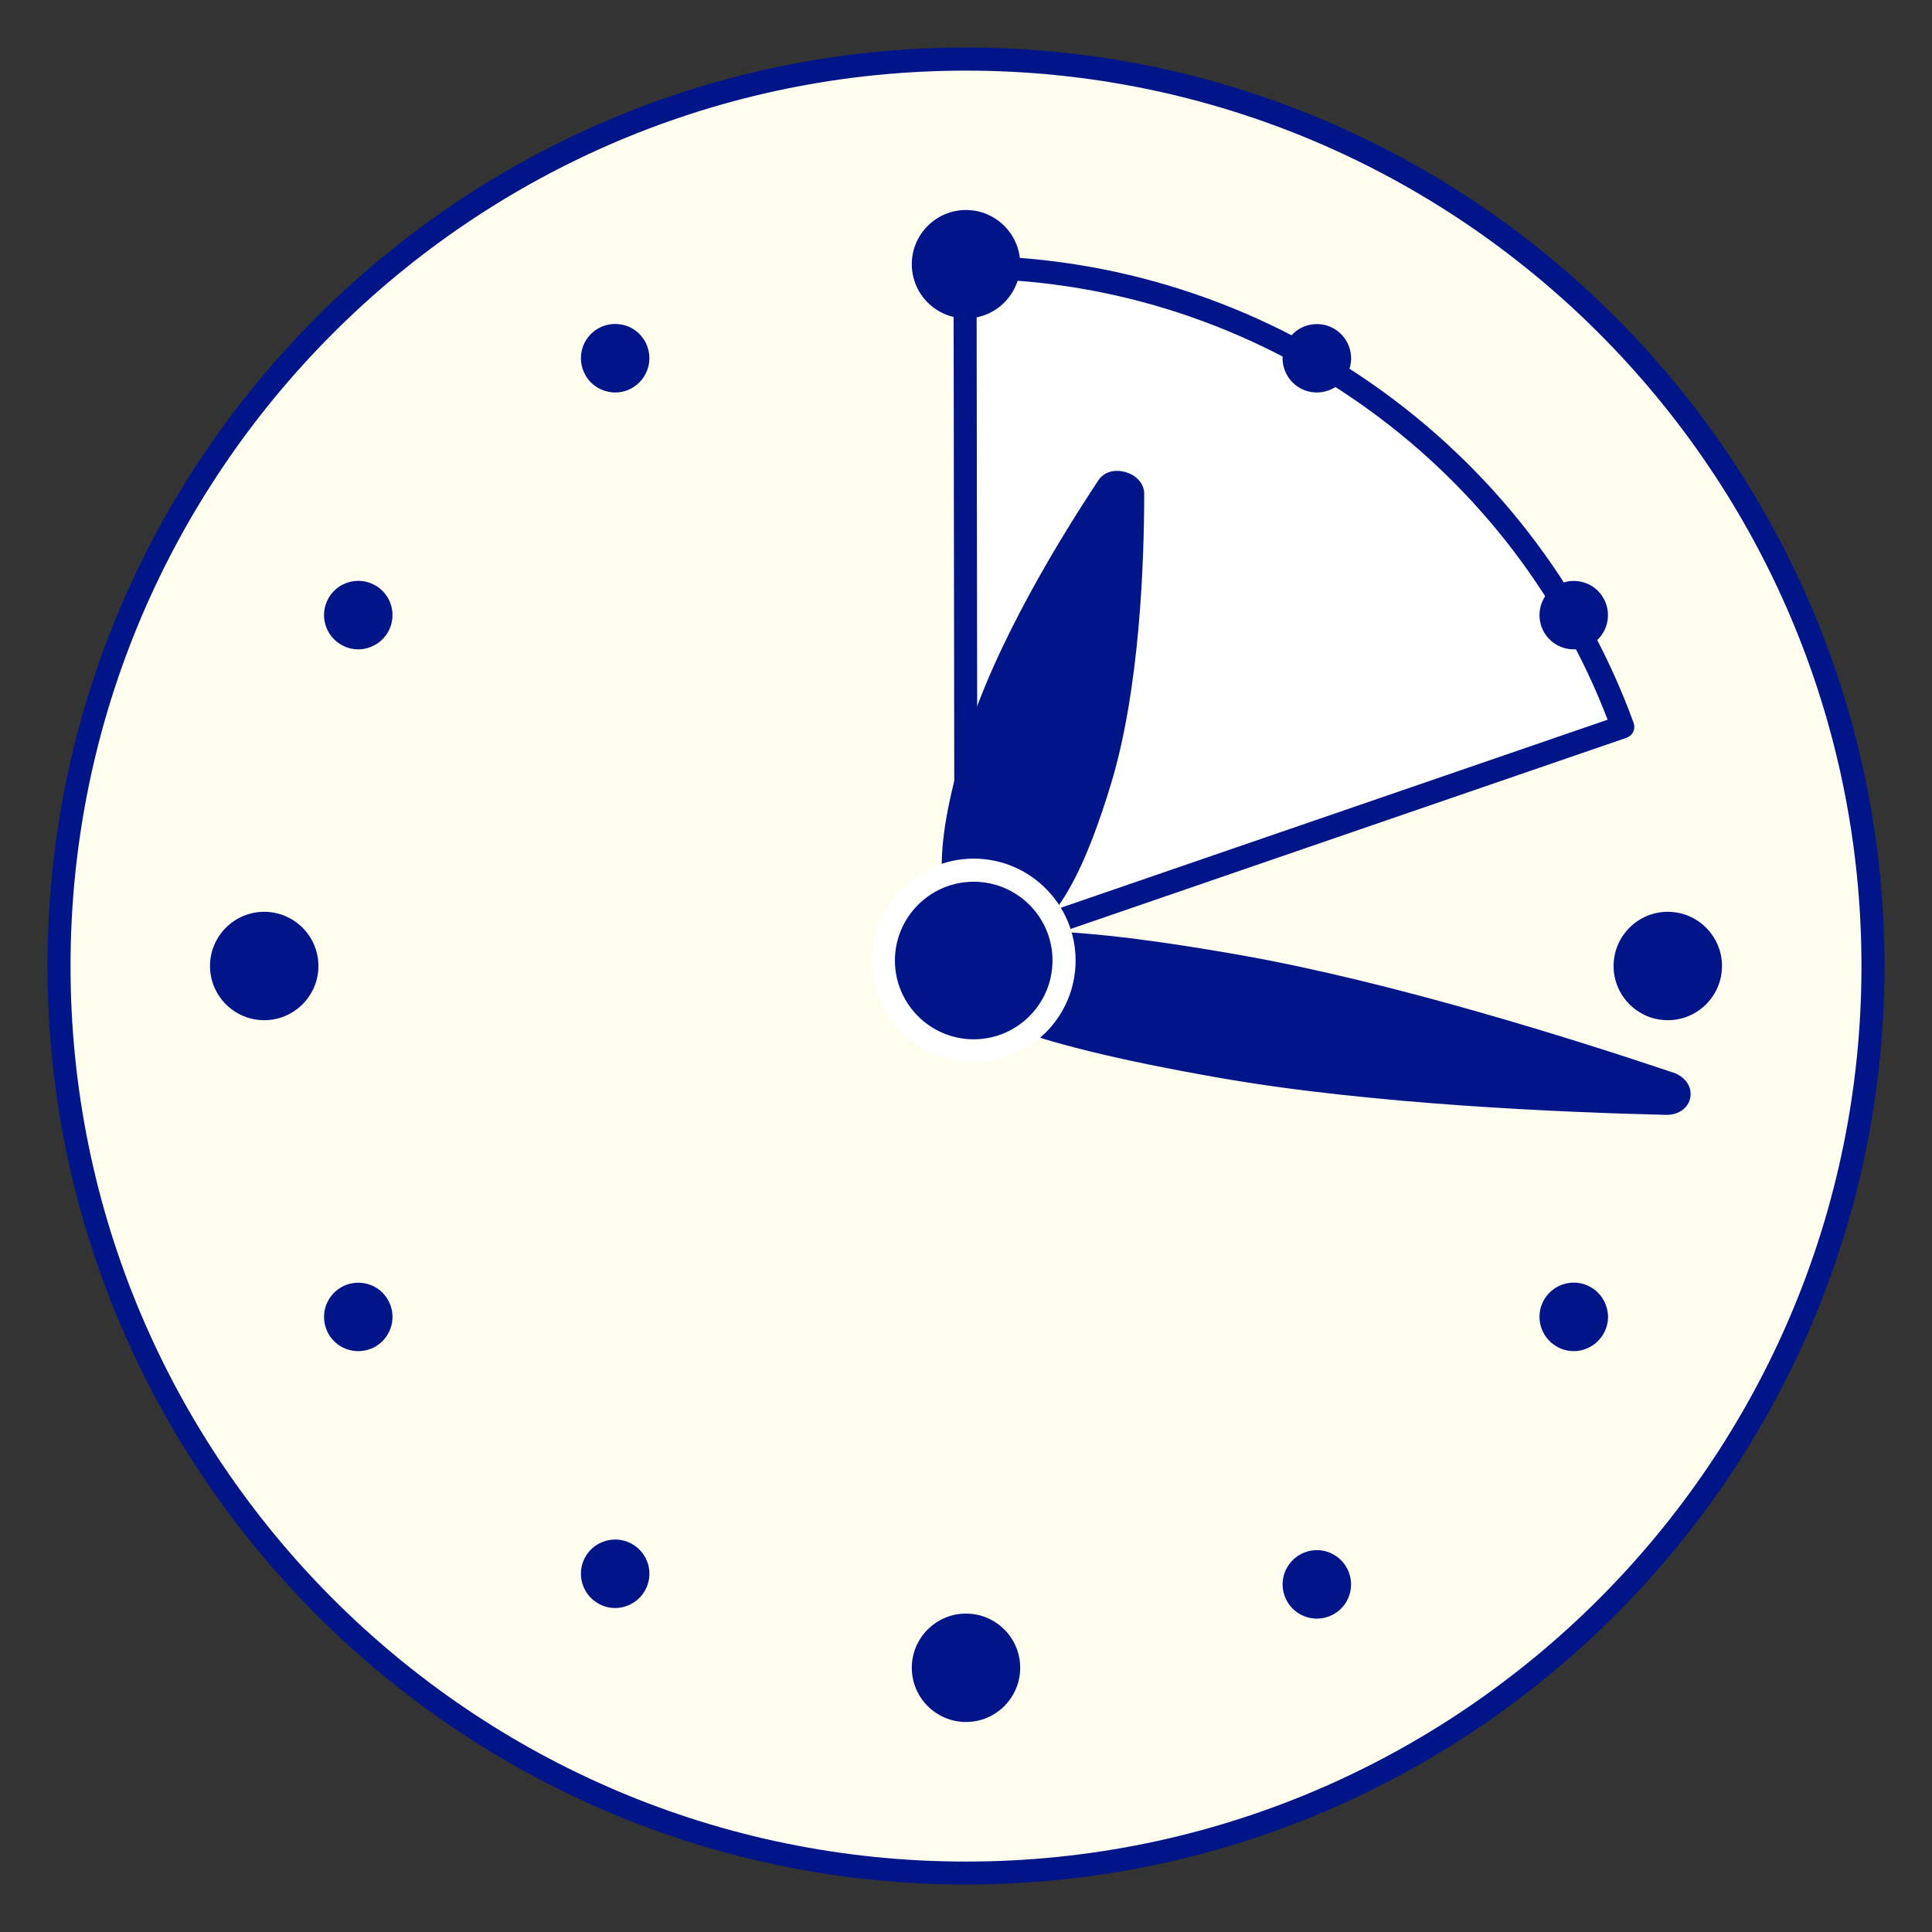 <?xml version="1.0" encoding="utf-8"?>
<!-- Generator: Adobe Illustrator 27.0.1, SVG Export Plug-In . SVG Version: 6.00 Build 0)  -->
<svg version="1.1" id="Layer_1" xmlns="http://www.w3.org/2000/svg" xmlns:xlink="http://www.w3.org/1999/xlink" x="0px" y="0px"
	 viewBox="0 0 208.18 208.18" style="enable-background:new 0 0 208.18 208.18;" xml:space="preserve">
<rect x="0" y="0" width="208.18" height="208.18" fill="#333333" stroke="none"/>
<style type="text/css">
	.st0{fill:#D800EF;}
	.st1{fill:#FFFDEE;}
	.st2{fill:#001588;}
	.st3{fill:#FFFFFF;}
</style>
<circle class="st0" cx="104.09" cy="104.09" r="96.67"/>
<g>
	<g>
		<ellipse class="st1" cx="104.09" cy="104.09" rx="97.73" ry="97.73"/>
		<path class="st2" d="M104.09,203.06c-54.57,0-98.97-44.4-98.97-98.97s44.4-98.97,98.97-98.97s98.97,44.4,98.97,98.97
			S158.66,203.06,104.09,203.06z M104.09,7.61C50.89,7.61,7.6,50.89,7.6,104.1s43.28,96.49,96.49,96.49
			c53.2,0,96.49-43.28,96.49-96.49S157.29,7.61,104.09,7.61z"/>
	</g>
	<g>
		<path class="st3" d="M174.85,78.31c-10.53-28.88-38.23-49.51-70.76-49.51c-0.03,0-0.07,0-0.1,0l0.1,73.84L174.85,78.31z"/>
		<path class="st2" d="M104.09,103.89c-0.26,0-0.51-0.08-0.72-0.23c-0.33-0.23-0.52-0.61-0.52-1.01l-0.1-73.84
			c0-0.67,0.53-1.22,1.2-1.24c0.02,0,0.13,0,0.15,0c32.05,0,60.96,20.23,71.93,50.33c0.11,0.31,0.1,0.66-0.05,0.96
			c-0.14,0.3-0.4,0.53-0.72,0.64l-70.76,24.33C104.36,103.87,104.23,103.89,104.09,103.89z M105.23,30.05l0.1,70.85l67.9-23.35
			C162.44,49.44,135.36,30.52,105.23,30.05z"/>
	</g>
	<g>
		<g>
			<circle class="st2" cx="104.09" cy="28.47" r="4.59"/>
			<path class="st2" d="M104.09,34.31c-3.22,0-5.84-2.62-5.84-5.84s2.62-5.84,5.84-5.84c3.22,0,5.84,2.62,5.84,5.84
				C109.93,31.69,107.31,34.31,104.09,34.31z M104.09,25.12c-1.85,0-3.35,1.5-3.35,3.35s1.5,3.35,3.35,3.35s3.35-1.5,3.35-3.35
				C107.44,26.63,105.94,25.12,104.09,25.12z"/>
		</g>
		<g>
			<circle class="st2" cx="104.09" cy="179.71" r="4.59"/>
			<path class="st2" d="M104.09,185.55c-3.22,0-5.84-2.62-5.84-5.84s2.62-5.84,5.84-5.84c3.22,0,5.84,2.62,5.84,5.84
				C109.93,182.93,107.31,185.55,104.09,185.55z M104.09,176.36c-1.85,0-3.35,1.5-3.35,3.35s1.5,3.35,3.35,3.35s3.35-1.5,3.35-3.35
				C107.44,177.86,105.94,176.36,104.09,176.36z"/>
		</g>
		<g>
			<ellipse class="st2" cx="28.47" cy="104.09" rx="4.59" ry="4.59"/>
			<path class="st2" d="M28.47,109.93c-3.22,0-5.84-2.62-5.84-5.84s2.62-5.84,5.84-5.84s5.84,2.62,5.84,5.84
				C34.31,107.31,31.69,109.93,28.47,109.93z M28.47,100.74c-1.85,0-3.35,1.5-3.35,3.35s1.5,3.35,3.35,3.35s3.35-1.5,3.35-3.35
				S30.32,100.74,28.47,100.74z"/>
		</g>
		<g>
			<path class="st2" d="M179.71,99.5c2.54,0,4.59,2.06,4.59,4.59c0,2.54-2.06,4.59-4.59,4.59c-2.54,0-4.59-2.06-4.59-4.59
				C175.12,101.55,177.17,99.5,179.71,99.5z"/>
			<path class="st2" d="M179.71,109.93c-3.22,0-5.84-2.62-5.84-5.84s2.62-5.84,5.84-5.84s5.84,2.62,5.84,5.84
				C185.55,107.31,182.93,109.93,179.71,109.93z M179.71,100.74c-1.85,0-3.35,1.5-3.35,3.35s1.5,3.35,3.35,3.35s3.35-1.5,3.35-3.35
				C183.06,102.24,181.56,100.74,179.71,100.74z"/>
		</g>
	</g>
	<g>
		<g>
			<path class="st2" d="M68.4,37.38c0.68,1.17,0.27,2.66-0.89,3.34c-1.17,0.68-2.66,0.27-3.34-0.89c-0.68-1.17-0.27-2.66,0.89-3.34
				C66.23,35.81,67.72,36.21,68.4,37.38z"/>
			<path class="st2" d="M66.29,42.29c-0.32,0-0.64-0.04-0.96-0.13c-0.95-0.25-1.75-0.86-2.24-1.72c-0.49-0.85-0.62-1.85-0.37-2.8
				c0.26-0.95,0.87-1.75,1.72-2.24c0.85-0.49,1.85-0.62,2.8-0.37c0.95,0.25,1.75,0.86,2.24,1.72c0.49,0.85,0.62,1.85,0.37,2.8
				c-0.26,0.95-0.87,1.75-1.72,2.24C67.56,42.13,66.93,42.29,66.29,42.29z M66.28,37.4c-0.21,0-0.41,0.05-0.6,0.16
				c-0.28,0.16-0.48,0.42-0.56,0.73c-0.08,0.31-0.04,0.63,0.12,0.91s0.42,0.48,0.73,0.56c0.31,0.08,0.63,0.04,0.91-0.12
				c0.28-0.16,0.48-0.42,0.56-0.73c0.08-0.31,0.04-0.63-0.12-0.91s-0.42-0.48-0.73-0.56C66.49,37.42,66.38,37.4,66.28,37.4z"/>
		</g>
		<g>
			<path class="st2" d="M37.38,139.78c1.17-0.68,2.66-0.27,3.34,0.89c0.67,1.17,0.27,2.66-0.89,3.34c-1.17,0.67-2.66,0.27-3.34-0.89
				C35.81,141.95,36.21,140.46,37.38,139.78z"/>
			<path class="st2" d="M38.61,145.59c-1.28,0-2.52-0.66-3.2-1.84c-0.49-0.85-0.62-1.85-0.37-2.8c0.26-0.95,0.87-1.75,1.72-2.24
				c0.85-0.49,1.85-0.62,2.8-0.37s1.75,0.86,2.24,1.72c1.02,1.76,0.41,4.02-1.35,5.04C39.87,145.43,39.23,145.59,38.61,145.59z
				 M38.6,140.7c-0.21,0-0.41,0.05-0.6,0.16c-0.28,0.16-0.48,0.42-0.56,0.73s-0.04,0.63,0.12,0.91c0.33,0.57,1.07,0.77,1.64,0.44
				s0.77-1.07,0.44-1.64c-0.16-0.28-0.42-0.48-0.73-0.56C38.81,140.71,38.71,140.7,38.6,140.7z M37.38,139.78L37.38,139.78
				L37.38,139.78z"/>
		</g>
		<g>
			<path class="st2" d="M168.36,64.16c1.17-0.68,2.66-0.27,3.34,0.89c0.68,1.17,0.27,2.66-0.89,3.34c-1.17,0.68-2.66,0.27-3.34-0.89
				C166.79,66.33,167.19,64.84,168.36,64.16z"/>
			<path class="st2" d="M169.58,69.97c-1.28,0-2.52-0.66-3.2-1.84c-0.49-0.85-0.62-1.85-0.37-2.8c0.26-0.95,0.87-1.75,1.72-2.24
				s1.85-0.62,2.8-0.37s1.75,0.86,2.24,1.72c0.49,0.85,0.62,1.85,0.37,2.8c-0.26,0.95-0.87,1.75-1.72,2.24
				C170.84,69.81,170.21,69.97,169.58,69.97z M169.58,65.08c-0.2,0-0.41,0.05-0.6,0.16l0,0c-0.57,0.33-0.77,1.07-0.44,1.64
				s1.07,0.77,1.64,0.44c0.28-0.16,0.48-0.42,0.56-0.73c0.08-0.31,0.04-0.63-0.12-0.91C170.4,65.3,169.99,65.08,169.58,65.08z
				 M168.36,64.17L168.36,64.17L168.36,64.17z"/>
		</g>
	</g>
	<g>
		<g>
			<path class="st2" d="M39.83,64.16c1.17,0.67,1.57,2.17,0.89,3.34s-2.17,1.57-3.34,0.89c-1.17-0.67-1.57-2.17-0.89-3.34
				C37.16,63.89,38.66,63.49,39.83,64.16z"/>
			<path class="st2" d="M38.6,69.97c-0.64,0-1.27-0.17-1.84-0.5c-0.85-0.49-1.46-1.29-1.72-2.24c-0.26-0.95-0.12-1.94,0.37-2.8
				c1.02-1.76,3.28-2.36,5.04-1.35c0.85,0.49,1.46,1.29,1.72,2.24c0.25,0.95,0.12,1.95-0.37,2.8c-0.49,0.85-1.29,1.46-2.24,1.72
				C39.24,69.93,38.92,69.97,38.6,69.97z M38.61,65.08c-0.42,0-0.82,0.22-1.04,0.6c-0.16,0.28-0.2,0.6-0.12,0.91
				c0.08,0.31,0.28,0.57,0.56,0.73c0.28,0.16,0.6,0.2,0.91,0.12c0.31-0.08,0.57-0.28,0.73-0.56s0.2-0.6,0.12-0.91
				c-0.08-0.31-0.28-0.57-0.56-0.73C39.02,65.13,38.81,65.08,38.61,65.08z"/>
		</g>
		<g>
			<path class="st2" d="M170.8,139.78c1.17,0.67,1.57,2.17,0.89,3.34c-0.67,1.17-2.17,1.57-3.34,0.89
				c-1.17-0.68-1.57-2.17-0.89-3.34C168.14,139.51,169.63,139.11,170.8,139.78z"/>
			<path class="st2" d="M169.57,145.59c-0.64,0-1.27-0.17-1.84-0.5c-1.76-1.02-2.37-3.28-1.35-5.04c1.02-1.76,3.28-2.37,5.04-1.35
				c0.85,0.49,1.46,1.29,1.72,2.24c0.26,0.95,0.13,1.95-0.37,2.8c-0.49,0.85-1.29,1.46-2.24,1.72
				C170.21,145.55,169.89,145.59,169.57,145.59z M169.58,140.7c-0.41,0-0.82,0.22-1.04,0.6c-0.33,0.57-0.13,1.31,0.44,1.64
				s1.31,0.13,1.64-0.44c0.16-0.28,0.2-0.6,0.12-0.91s-0.28-0.57-0.56-0.73l0,0C169.99,140.75,169.78,140.7,169.58,140.7z"/>
		</g>
		<g>
			<path class="st2" d="M64.16,168.36c0.68-1.17,2.17-1.57,3.34-0.89c1.17,0.67,1.57,2.17,0.89,3.34c-0.67,1.17-2.17,1.57-3.34,0.89
				C63.89,171.02,63.49,169.53,64.16,168.36z"/>
			<path class="st2" d="M66.28,173.27c-0.64,0-1.27-0.17-1.84-0.5c-1.76-1.02-2.37-3.28-1.35-5.04c1.02-1.76,3.28-2.36,5.04-1.35
				c0.85,0.49,1.46,1.29,1.72,2.24c0.26,0.95,0.12,1.95-0.37,2.8c-0.49,0.85-1.29,1.46-2.24,1.72
				C66.92,173.23,66.6,173.27,66.28,173.27z M66.28,168.38c-0.42,0-0.82,0.21-1.04,0.6c-0.33,0.57-0.13,1.31,0.44,1.64
				c0.28,0.16,0.6,0.21,0.91,0.12c0.31-0.08,0.57-0.28,0.73-0.56s0.2-0.6,0.12-0.91s-0.28-0.57-0.56-0.73
				C66.69,168.43,66.49,168.38,66.28,168.38z M64.16,168.36h0.01H64.16z"/>
		</g>
		<g>
			<path class="st2" d="M139.78,37.38c0.68-1.17,2.17-1.57,3.34-0.89s1.57,2.17,0.89,3.34c-0.68,1.17-2.17,1.57-3.34,0.89
				C139.51,40.05,139.11,38.55,139.78,37.38z"/>
			<path class="st2" d="M141.89,42.29c-0.63,0-1.26-0.16-1.84-0.49c-0.85-0.49-1.46-1.29-1.72-2.24s-0.12-1.94,0.37-2.8l0,0
				c1.02-1.76,3.28-2.36,5.04-1.35c0.85,0.49,1.46,1.29,1.72,2.24s0.13,1.95-0.37,2.8C144.41,41.63,143.17,42.29,141.89,42.29z
				 M140.86,38c-0.33,0.57-0.13,1.31,0.44,1.64c0.28,0.16,0.6,0.21,0.91,0.12c0.31-0.08,0.57-0.28,0.73-0.56
				c0.16-0.28,0.2-0.6,0.12-0.91s-0.28-0.57-0.56-0.73s-0.6-0.2-0.91-0.12C141.28,37.53,141.02,37.72,140.86,38z"/>
		</g>
		<g>
			<path class="st2" d="M139.78,169.5c0.68-1.17,2.17-1.57,3.34-0.89c1.17,0.67,1.57,2.17,0.89,3.34c-0.68,1.17-2.17,1.57-3.34,0.89
				C139.51,172.16,139.11,170.67,139.78,169.5z"/>
			<path class="st2" d="M141.89,174.41c-0.62,0-1.26-0.16-1.84-0.49c-1.76-1.02-2.37-3.28-1.35-5.04c0.49-0.85,1.29-1.46,2.24-1.72
				c0.95-0.26,1.95-0.13,2.8,0.37c1.76,1.02,2.37,3.28,1.35,5.04C144.41,173.75,143.17,174.41,141.89,174.41z M140.86,170.12
				c-0.33,0.57-0.13,1.31,0.44,1.64s1.31,0.13,1.64-0.44s0.13-1.31-0.44-1.64c-0.28-0.16-0.6-0.2-0.91-0.12
				S141.02,169.84,140.86,170.12z"/>
		</g>
	</g>
	<g>
		<path class="st2" d="M131.48,114.9c-23.03-4.04-29.01-7.58-28.49-10.55s7.35-4.26,30.38-0.22c16.46,2.89,36.47,9.24,46.55,12.63
			c1.54,0.52,1.25,2.17-0.37,2.13C168.92,118.64,147.94,117.79,131.48,114.9z"/>
		<path class="st2" d="M179.6,120.13c-0.03,0-0.05,0-0.08,0c-10.96-0.26-31.81-1.12-48.25-4.01c-10.92-1.92-18.55-3.8-23.33-5.75
			c-1.68-0.69-6.78-2.77-6.17-6.24s6.12-3.69,7.92-3.77c5.15-0.21,12.97,0.62,23.89,2.54c16.45,2.89,36.34,9.18,46.73,12.68
			c1.28,0.43,2.03,1.53,1.83,2.67C181.95,119.36,180.91,120.13,179.6,120.13z M131.7,113.67c15.8,2.78,35.76,3.66,46.88,3.95
			c-10.55-3.52-29.62-9.49-45.42-12.27c-10.59-1.86-18.46-2.71-23.36-2.51c-4.93,0.2-5.51,1.36-5.57,1.71s0.09,1.64,4.66,3.51
			C113.43,109.93,121.1,111.81,131.7,113.67z"/>
	</g>
	<g>
		<path class="st2" d="M118.52,84.06c-4.3,14.23-8.47,17.29-12.13,16.19c-3.67-1.11-5.44-5.96-1.14-20.2
			c3.07-10.17,10.29-21.82,14.16-27.64c0.59-0.89,2.62-0.27,2.62,0.79C122.03,60.19,121.6,73.89,118.52,84.06z"/>
		<path class="st2" d="M107.79,101.71c-0.56,0-1.15-0.09-1.75-0.27c-7.02-2.12-4.49-13.43-1.97-21.75
			c3.1-10.27,10.3-21.93,14.31-27.97c0.58-0.87,1.73-1.2,2.93-0.84s1.98,1.27,1.98,2.32c0,7.25-0.46,20.95-3.56,31.21
			C117.42,92.02,113.75,101.71,107.79,101.71z M120.36,53.23c-3.95,5.96-10.93,17.29-13.92,27.18c-2.34,7.76-4.19,17.29,0.31,18.65
			c4.52,1.37,8.24-7.6,10.58-15.36c2.99-9.89,3.45-23.19,3.45-30.34C120.68,53.29,120.49,53.23,120.36,53.23z M118.52,84.06h0.01
			H118.52z"/>
	</g>
	<g>
		<ellipse class="st2" cx="104.92" cy="103.51" rx="9.74" ry="9.74"/>
		<path class="st3" d="M104.92,114.48c-6.06,0-10.98-4.93-10.98-10.98s4.93-10.98,10.98-10.98c6.06,0,10.98,4.93,10.98,10.98
			S110.98,114.48,104.92,114.48z M104.92,95.01c-4.68,0-8.49,3.81-8.49,8.49s3.81,8.49,8.49,8.49s8.49-3.81,8.49-8.49
			C113.42,98.82,109.61,95.01,104.92,95.01z"/>
	</g>
</g>
</svg>
